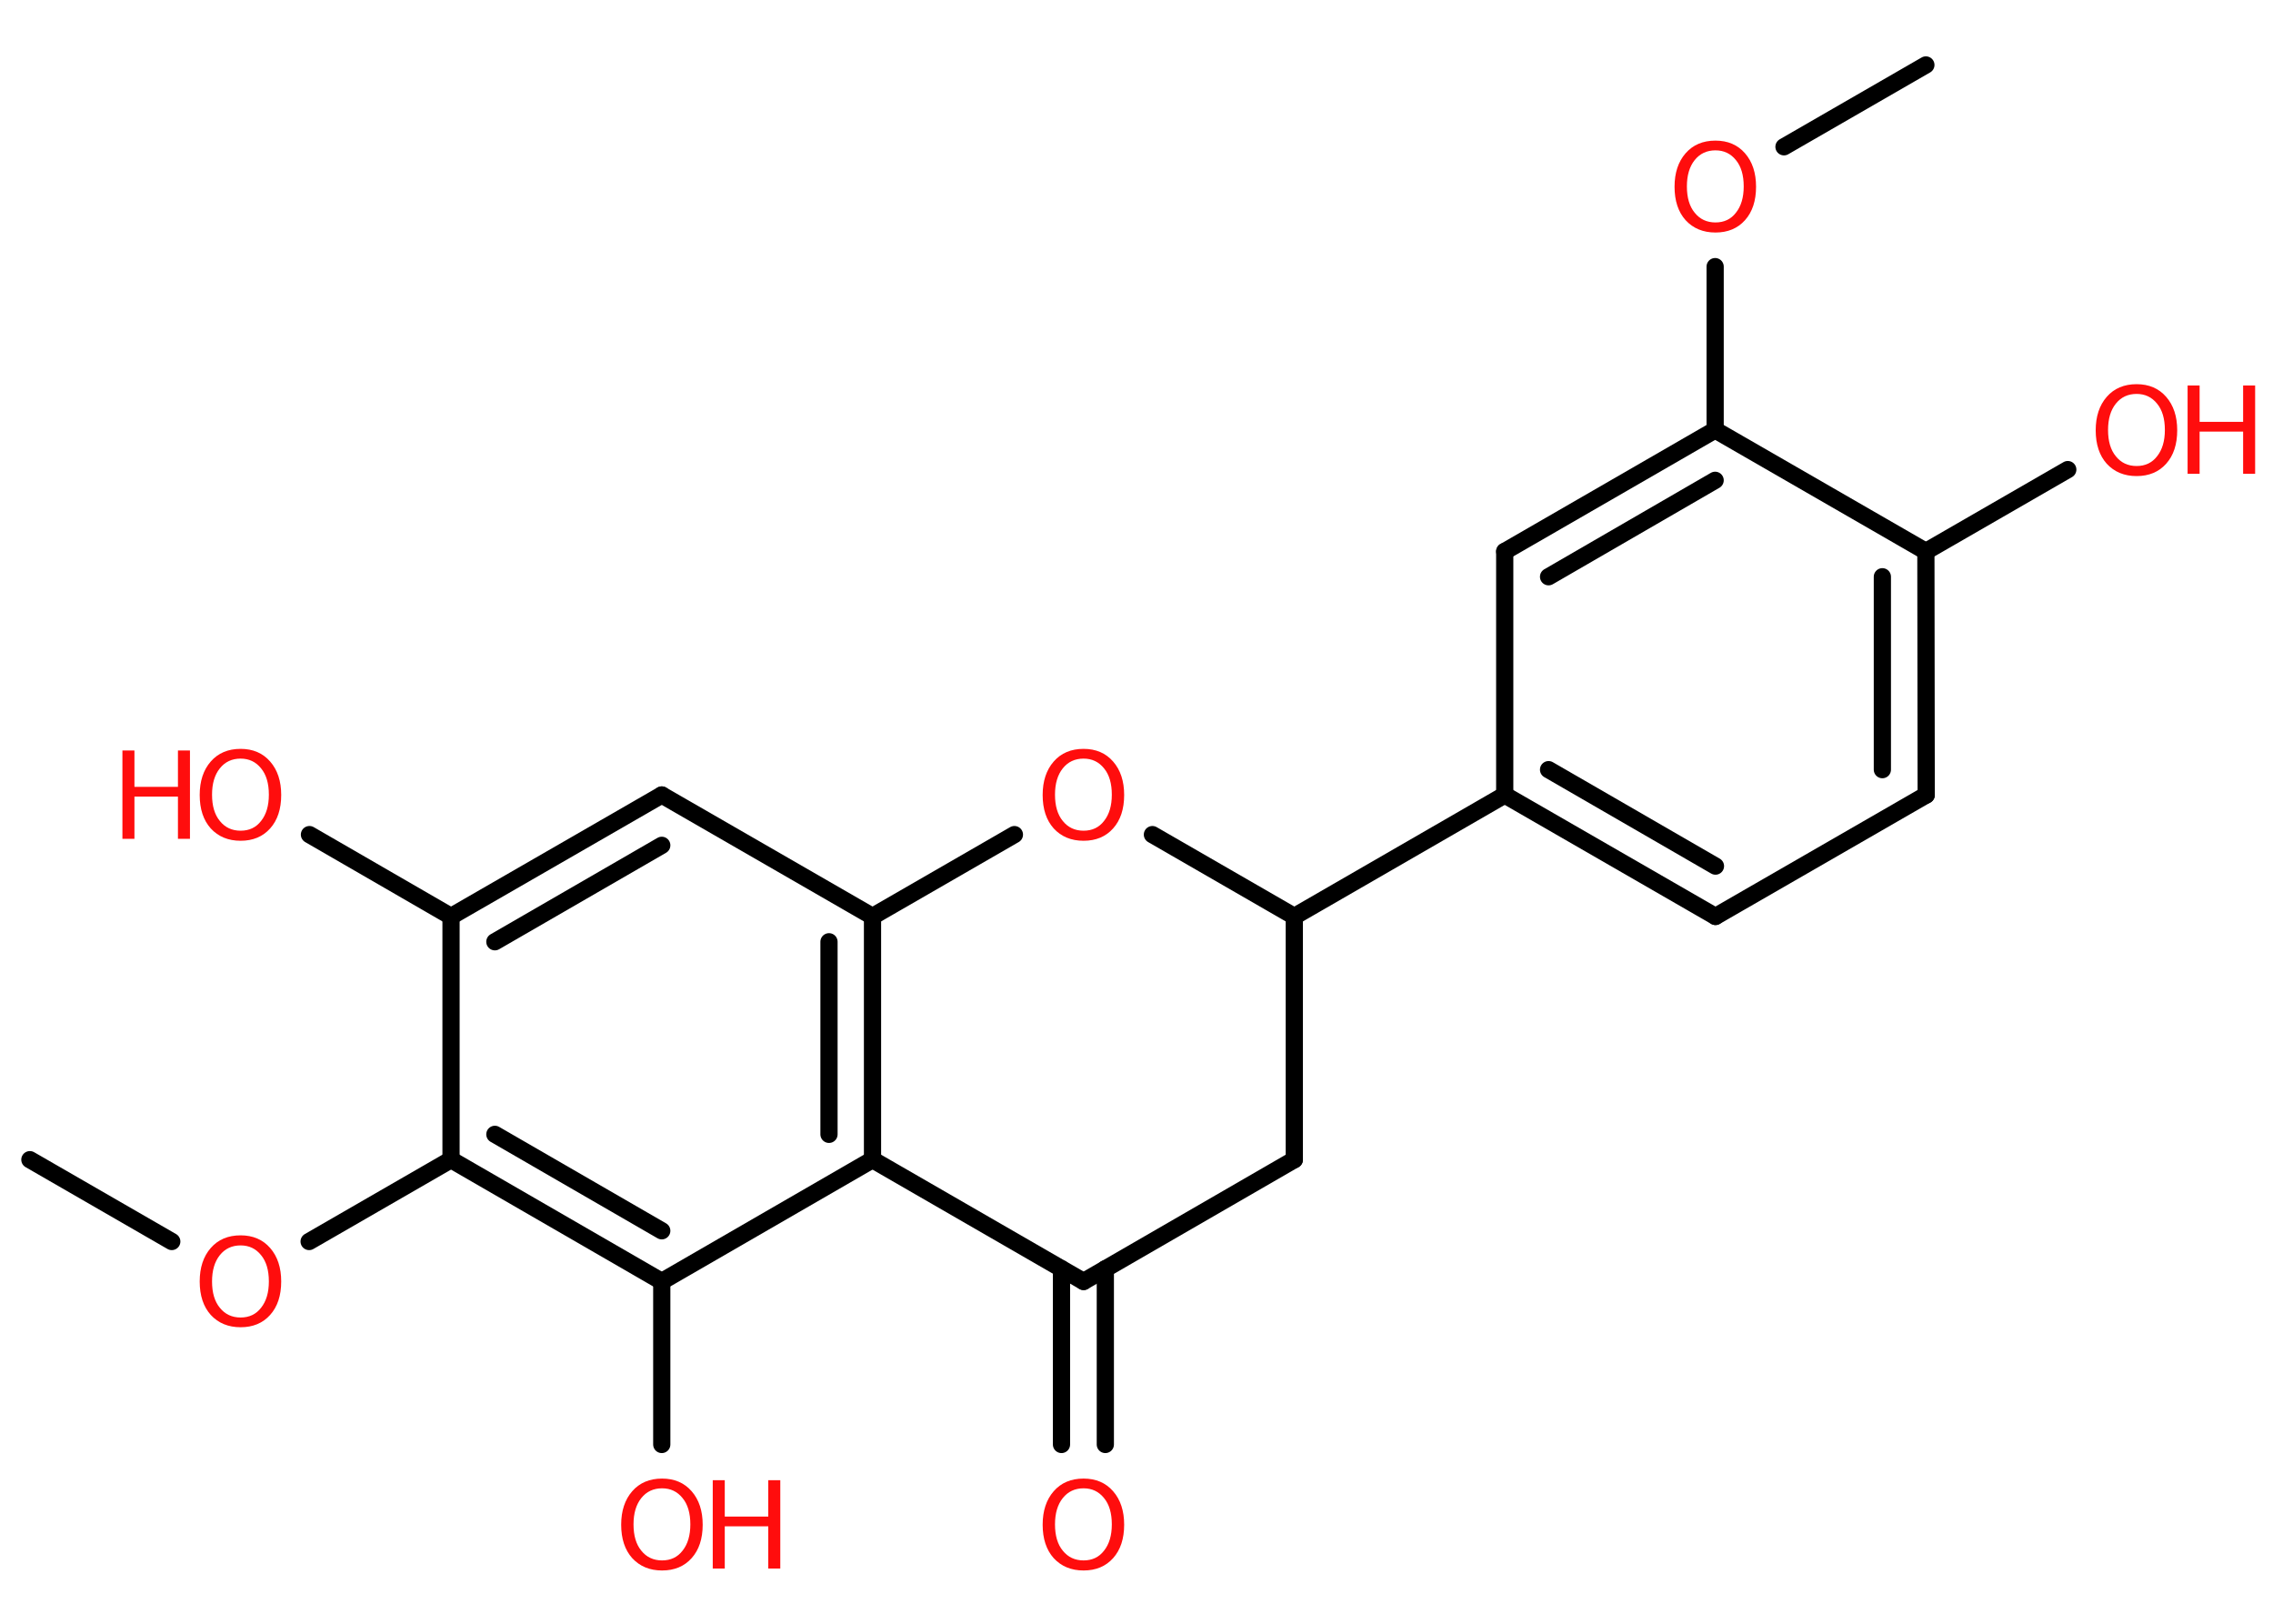 <?xml version='1.0' encoding='UTF-8'?>
<!DOCTYPE svg PUBLIC "-//W3C//DTD SVG 1.1//EN" "http://www.w3.org/Graphics/SVG/1.1/DTD/svg11.dtd">
<svg version='1.2' xmlns='http://www.w3.org/2000/svg' xmlns:xlink='http://www.w3.org/1999/xlink' width='70.0mm' height='50.0mm' viewBox='0 0 70.0 50.0'>
  <desc>Generated by the Chemistry Development Kit (http://github.com/cdk)</desc>
  <g stroke-linecap='round' stroke-linejoin='round' stroke='#000000' stroke-width='.53' fill='#FF0D0D'>
    <rect x='.0' y='.0' width='70.0' height='50.0' fill='#FFFFFF' stroke='none'/>
    <g id='mol1' class='mol'>
      <line id='mol1bnd1' class='bond' x1='59.31' y1='2.0' x2='54.94' y2='4.52'/>
      <line id='mol1bnd2' class='bond' x1='52.82' y1='8.21' x2='52.82' y2='13.24'/>
      <g id='mol1bnd3' class='bond'>
        <line x1='52.82' y1='13.24' x2='46.34' y2='16.98'/>
        <line x1='52.82' y1='14.79' x2='47.69' y2='17.76'/>
      </g>
      <line id='mol1bnd4' class='bond' x1='46.34' y1='16.98' x2='46.34' y2='24.48'/>
      <line id='mol1bnd5' class='bond' x1='46.34' y1='24.48' x2='39.86' y2='28.22'/>
      <line id='mol1bnd6' class='bond' x1='39.86' y1='28.22' x2='39.86' y2='35.71'/>
      <line id='mol1bnd7' class='bond' x1='39.86' y1='35.71' x2='33.37' y2='39.46'/>
      <g id='mol1bnd8' class='bond'>
        <line x1='34.04' y1='39.07' x2='34.04' y2='44.48'/>
        <line x1='32.69' y1='39.07' x2='32.69' y2='44.48'/>
      </g>
      <line id='mol1bnd9' class='bond' x1='33.37' y1='39.46' x2='26.87' y2='35.71'/>
      <g id='mol1bnd10' class='bond'>
        <line x1='26.87' y1='35.71' x2='26.87' y2='28.22'/>
        <line x1='25.53' y1='34.93' x2='25.53' y2='29.0'/>
      </g>
      <line id='mol1bnd11' class='bond' x1='26.87' y1='28.22' x2='20.38' y2='24.48'/>
      <g id='mol1bnd12' class='bond'>
        <line x1='20.38' y1='24.48' x2='13.89' y2='28.22'/>
        <line x1='20.38' y1='26.03' x2='15.24' y2='29.0'/>
      </g>
      <line id='mol1bnd13' class='bond' x1='13.89' y1='28.22' x2='9.53' y2='25.7'/>
      <line id='mol1bnd14' class='bond' x1='13.89' y1='28.22' x2='13.89' y2='35.71'/>
      <line id='mol1bnd15' class='bond' x1='13.89' y1='35.71' x2='9.52' y2='38.23'/>
      <line id='mol1bnd16' class='bond' x1='5.29' y1='38.23' x2='.92' y2='35.71'/>
      <g id='mol1bnd17' class='bond'>
        <line x1='13.89' y1='35.71' x2='20.38' y2='39.46'/>
        <line x1='15.24' y1='34.93' x2='20.38' y2='37.9'/>
      </g>
      <line id='mol1bnd18' class='bond' x1='26.87' y1='35.71' x2='20.38' y2='39.46'/>
      <line id='mol1bnd19' class='bond' x1='20.38' y1='39.46' x2='20.38' y2='44.48'/>
      <line id='mol1bnd20' class='bond' x1='26.87' y1='28.22' x2='31.24' y2='25.7'/>
      <line id='mol1bnd21' class='bond' x1='39.86' y1='28.22' x2='35.49' y2='25.7'/>
      <g id='mol1bnd22' class='bond'>
        <line x1='46.34' y1='24.48' x2='52.83' y2='28.22'/>
        <line x1='47.69' y1='23.7' x2='52.83' y2='26.67'/>
      </g>
      <line id='mol1bnd23' class='bond' x1='52.83' y1='28.22' x2='59.32' y2='24.48'/>
      <g id='mol1bnd24' class='bond'>
        <line x1='59.32' y1='24.48' x2='59.31' y2='16.98'/>
        <line x1='57.97' y1='23.7' x2='57.97' y2='17.76'/>
      </g>
      <line id='mol1bnd25' class='bond' x1='52.82' y1='13.24' x2='59.31' y2='16.98'/>
      <line id='mol1bnd26' class='bond' x1='59.31' y1='16.98' x2='63.68' y2='14.46'/>
      <path id='mol1atm2' class='atom' d='M52.83 4.63q-.4 .0 -.64 .3q-.24 .3 -.24 .81q.0 .52 .24 .81q.24 .3 .64 .3q.4 .0 .63 -.3q.24 -.3 .24 -.81q.0 -.52 -.24 -.81q-.24 -.3 -.63 -.3zM52.83 4.33q.57 .0 .91 .39q.34 .39 .34 1.03q.0 .65 -.34 1.03q-.34 .38 -.91 .38q-.57 .0 -.92 -.38q-.34 -.38 -.34 -1.03q.0 -.64 .34 -1.03q.34 -.39 .92 -.39z' stroke='none'/>
      <path id='mol1atm9' class='atom' d='M33.37 45.83q-.4 .0 -.64 .3q-.24 .3 -.24 .81q.0 .52 .24 .81q.24 .3 .64 .3q.4 .0 .63 -.3q.24 -.3 .24 -.81q.0 -.52 -.24 -.81q-.24 -.3 -.63 -.3zM33.37 45.53q.57 .0 .91 .39q.34 .39 .34 1.03q.0 .65 -.34 1.03q-.34 .38 -.91 .38q-.57 .0 -.92 -.38q-.34 -.38 -.34 -1.03q.0 -.64 .34 -1.03q.34 -.39 .92 -.39z' stroke='none'/>
      <g id='mol1atm14' class='atom'>
        <path d='M7.41 23.36q-.4 .0 -.64 .3q-.24 .3 -.24 .81q.0 .52 .24 .81q.24 .3 .64 .3q.4 .0 .63 -.3q.24 -.3 .24 -.81q.0 -.52 -.24 -.81q-.24 -.3 -.63 -.3zM7.41 23.06q.57 .0 .91 .39q.34 .39 .34 1.03q.0 .65 -.34 1.03q-.34 .38 -.91 .38q-.57 .0 -.92 -.38q-.34 -.38 -.34 -1.03q.0 -.64 .34 -1.03q.34 -.39 .92 -.39z' stroke='none'/>
        <path d='M3.77 23.11h.37v1.12h1.34v-1.12h.37v2.72h-.37v-1.3h-1.34v1.3h-.37v-2.72z' stroke='none'/>
      </g>
      <path id='mol1atm16' class='atom' d='M7.41 38.35q-.4 .0 -.64 .3q-.24 .3 -.24 .81q.0 .52 .24 .81q.24 .3 .64 .3q.4 .0 .63 -.3q.24 -.3 .24 -.81q.0 -.52 -.24 -.81q-.24 -.3 -.63 -.3zM7.41 38.04q.57 .0 .91 .39q.34 .39 .34 1.03q.0 .65 -.34 1.03q-.34 .38 -.91 .38q-.57 .0 -.92 -.38q-.34 -.38 -.34 -1.03q.0 -.64 .34 -1.03q.34 -.39 .92 -.39z' stroke='none'/>
      <g id='mol1atm19' class='atom'>
        <path d='M20.39 45.83q-.4 .0 -.64 .3q-.24 .3 -.24 .81q.0 .52 .24 .81q.24 .3 .64 .3q.4 .0 .63 -.3q.24 -.3 .24 -.81q.0 -.52 -.24 -.81q-.24 -.3 -.63 -.3zM20.39 45.53q.57 .0 .91 .39q.34 .39 .34 1.03q.0 .65 -.34 1.03q-.34 .38 -.91 .38q-.57 .0 -.92 -.38q-.34 -.38 -.34 -1.03q.0 -.64 .34 -1.03q.34 -.39 .92 -.39z' stroke='none'/>
        <path d='M21.95 45.58h.37v1.12h1.34v-1.12h.37v2.72h-.37v-1.3h-1.34v1.3h-.37v-2.72z' stroke='none'/>
      </g>
      <path id='mol1atm20' class='atom' d='M33.37 23.36q-.4 .0 -.64 .3q-.24 .3 -.24 .81q.0 .52 .24 .81q.24 .3 .64 .3q.4 .0 .63 -.3q.24 -.3 .24 -.81q.0 -.52 -.24 -.81q-.24 -.3 -.63 -.3zM33.37 23.06q.57 .0 .91 .39q.34 .39 .34 1.03q.0 .65 -.34 1.03q-.34 .38 -.91 .38q-.57 .0 -.92 -.38q-.34 -.38 -.34 -1.03q.0 -.64 .34 -1.03q.34 -.39 .92 -.39z' stroke='none'/>
      <g id='mol1atm24' class='atom'>
        <path d='M65.8 12.13q-.4 .0 -.64 .3q-.24 .3 -.24 .81q.0 .52 .24 .81q.24 .3 .64 .3q.4 .0 .63 -.3q.24 -.3 .24 -.81q.0 -.52 -.24 -.81q-.24 -.3 -.63 -.3zM65.8 11.83q.57 .0 .91 .39q.34 .39 .34 1.03q.0 .65 -.34 1.03q-.34 .38 -.91 .38q-.57 .0 -.92 -.38q-.34 -.38 -.34 -1.03q.0 -.64 .34 -1.03q.34 -.39 .92 -.39z' stroke='none'/>
        <path d='M67.37 11.87h.37v1.12h1.34v-1.12h.37v2.72h-.37v-1.3h-1.34v1.3h-.37v-2.72z' stroke='none'/>
      </g>
    </g>
  </g>
</svg>
